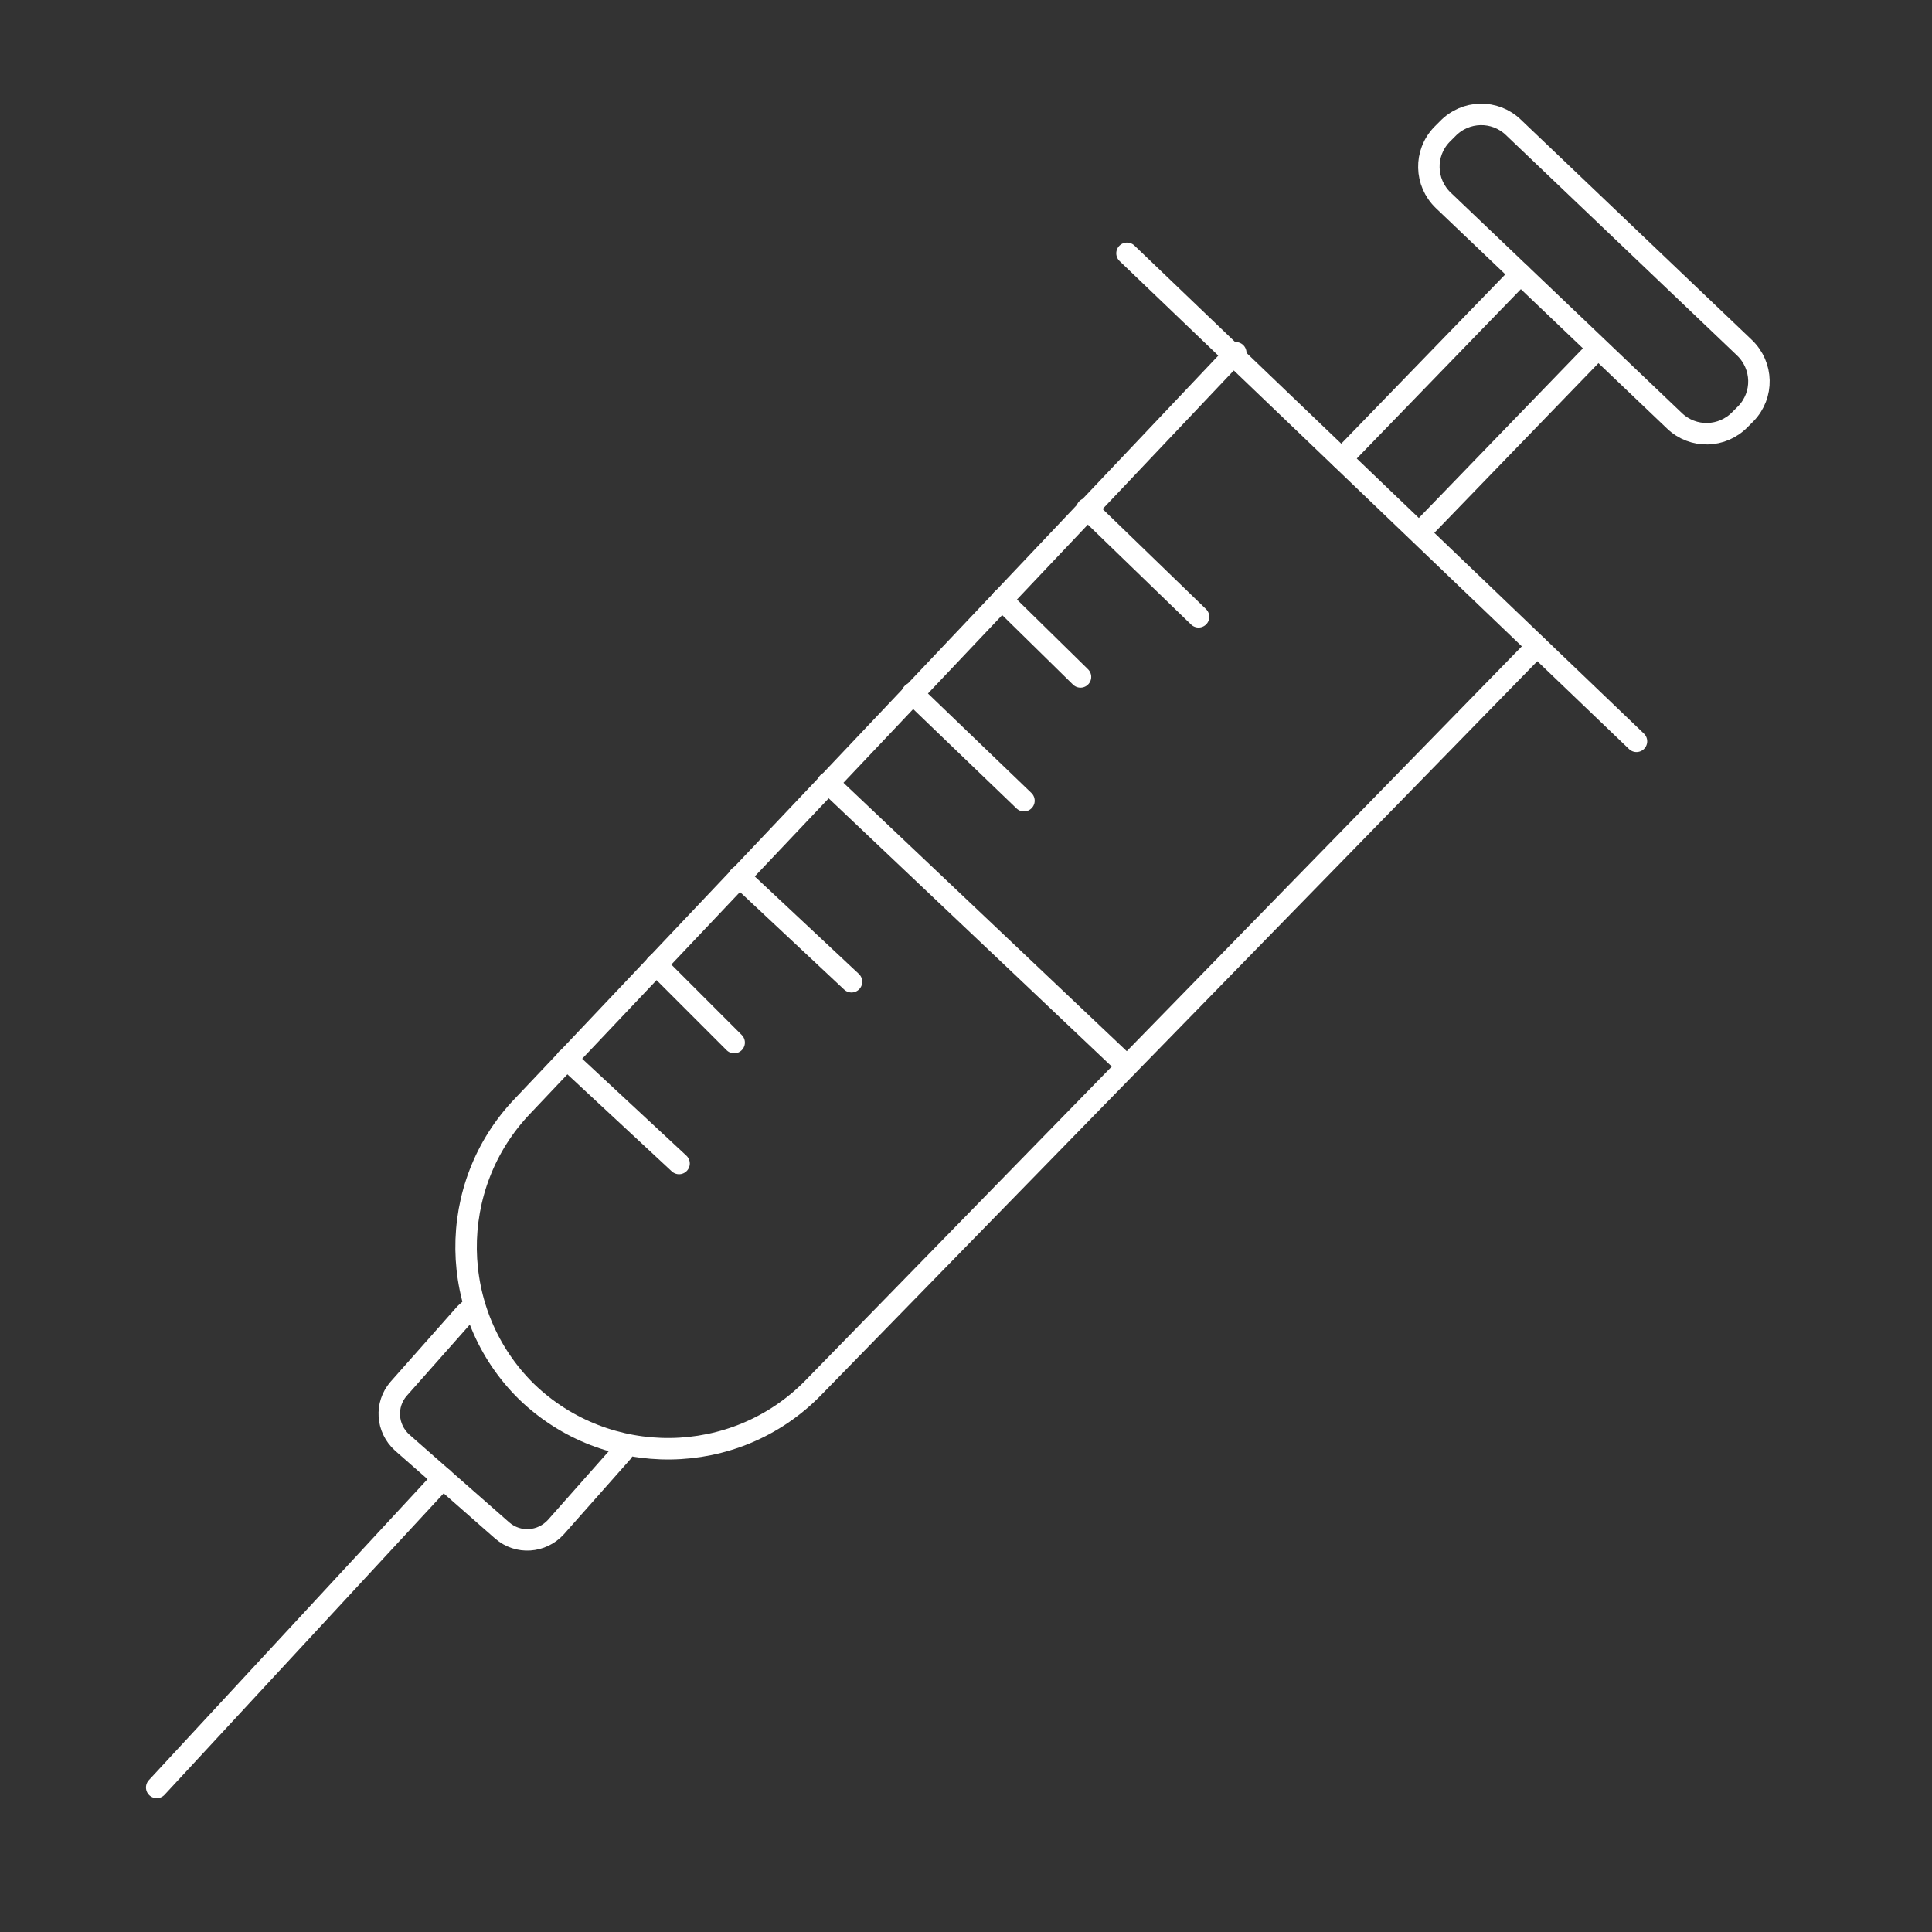 <?xml version="1.0" encoding="utf-8"?>
<!-- Generator: Adobe Illustrator 25.2.1, SVG Export Plug-In . SVG Version: 6.00 Build 0)  -->
<svg version="1.1" xmlns="http://www.w3.org/2000/svg" xmlns:xlink="http://www.w3.org/1999/xlink" x="0px" y="0px"
	 viewBox="0 0 270 270" style="enable-background:new 0 0 270 270;" xml:space="preserve">
<rect x="0" y="0" width="270" height="270" fill="#333333" stroke="none"/>
<style type="text/css">
	.st0{fill:none;stroke:#FFF;stroke-width:3;stroke-linecap:round;stroke-linejoin:round;}
	.st1{fill:none;stroke:#FFF;stroke-width:3;stroke-linecap:round;stroke-miterlimit:10;}
	.st2{fill:none;stroke:#FFF;stroke-width:3;stroke-linecap:round;stroke-linejoin:round;stroke-miterlimit:10;}
	.st3{fill:none;stroke:#FFF;stroke-width:3;stroke-linecap:round;stroke-linejoin:round;stroke-miterlimit:10;}
	.st4{fill:none;stroke:#FFF;stroke-width:3;stroke-linecap:round;stroke-linejoin:round;stroke-miterlimit:3;}
	.st5{fill:none;stroke:#FFF;stroke-linecap:round;stroke-miterlimit:10;}
	.st6{fill:none;stroke:#FFF;stroke-width:3;stroke-linecap:square;}
	.st7{fill:none;stroke:#FFF;stroke-width:3;}
	.st8{fill:none;stroke:#FFF;stroke-width:3;stroke-linejoin:round;}
	.st9{fill:none;stroke:#FFF;stroke-width:3;stroke-miterlimit:10;}
	.st10{fill:#FFFFFF;stroke:#FFF;stroke-width:3;stroke-linecap:round;stroke-linejoin:round;stroke-miterlimit:10;}
	.st11{fill:none;stroke:#FFF;stroke-width:2;stroke-linecap:round;stroke-linejoin:round;}
</style>
<g id="Layer_1">
</g>
<g id="icons">
</g>
<g id="Circle">
	<g id="Layer_2_15_">
		<g id="Layer_1-2_14_">
			<line class="st1" x1="157.5" y1="35.4" x2="228.7" y2="103.6"/>
			<path class="st1" d="M201.5,18.8l0.8-0.8c2.5-2.6,6.6-2.7,9.2-0.2l32.3,30.8c2.6,2.5,2.7,6.6,0.2,9.2l-0.8,0.8
				c-2.5,2.6-6.6,2.7-9.2,0.2L201.7,28C199.1,25.5,199,21.4,201.5,18.8z"/>
			<line class="st1" x1="212.5" y1="38.3" x2="187.5" y2="64.1"/>
			<line class="st1" x1="222.8" y1="49.2" x2="199.2" y2="73.6"/>
			<path class="st1" d="M214.8,90.3L113.6,194c-10.9,11.1-28.8,11.3-40,0.5l0,0c-11.1-10.9-11.3-28.8-0.5-40l99.6-105.2"/>
			<line class="st1" x1="151.9" y1="71.1" x2="167.5" y2="86.2"/>
			<line class="st1" x1="140" y1="83.8" x2="151" y2="94.6"/>
			<line class="st1" x1="127.5" y1="96.9" x2="143.1" y2="111.9"/>
			<line class="st1" x1="115.7" y1="109.4" x2="157.5" y2="149"/>
			<line class="st1" x1="103.3" y1="122.5" x2="119" y2="137.2"/>
			<line class="st1" x1="91.7" y1="134.8" x2="102.6" y2="145.7"/>
			<line class="st1" x1="79.2" y1="148" x2="94.9" y2="162.6"/>
			<path class="st1" d="M87,202.9l-9.3,10.5c-2,2.2-5.3,2.4-7.5,0.5l-14-12.3c-2.2-2-2.4-5.3-0.5-7.5l9.3-10.5
				c0.4-0.4,0.8-0.7,1.2-1"/>
			<line class="st1" x1="61.9" y1="206.6" x2="21.9" y2="249.8"/>
		</g>
	</g>
</g>
</svg>
